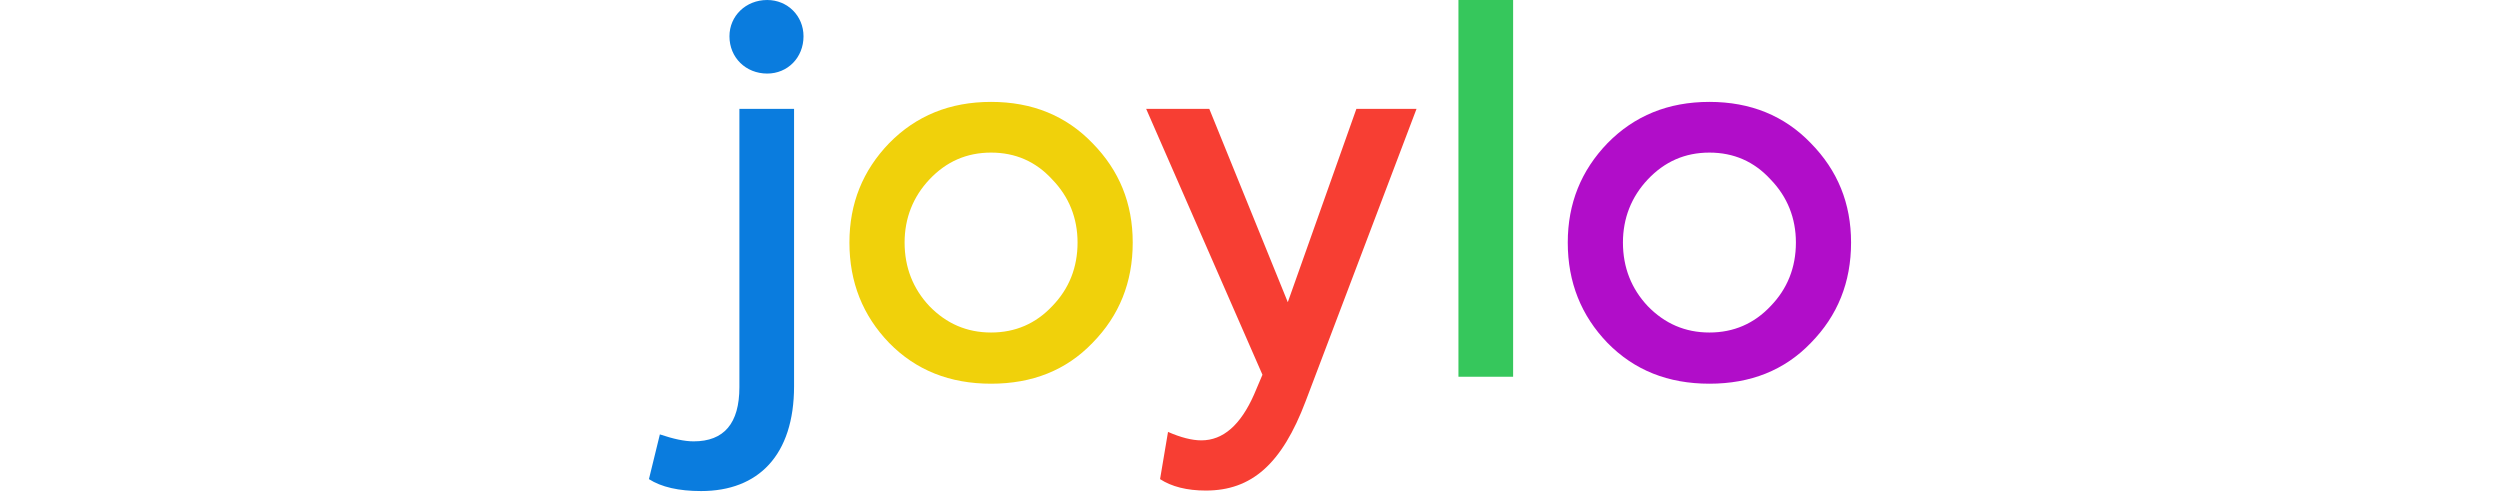 <svg width="160" height="32" viewBox="0 0 113 47" fill="none" xmlns="http://www.w3.org/2000/svg">
<path d="M86.37 22.8C86.37 19.109 87.632 16.026 90.108 13.456C92.631 10.886 95.808 9.578 99.685 9.578C103.563 9.578 106.74 10.886 109.216 13.456C111.739 16.026 113 19.109 113 22.8C113 26.538 111.739 29.668 109.216 32.237C106.74 34.807 103.563 36.068 99.685 36.068C95.808 36.068 92.631 34.807 90.108 32.237C87.632 29.668 86.37 26.538 86.37 22.8ZM107.815 22.8C107.815 20.511 107.02 18.502 105.432 16.866C103.89 15.184 101.975 14.344 99.685 14.344C97.396 14.344 95.481 15.184 93.892 16.866C92.35 18.502 91.556 20.511 91.556 22.8C91.556 25.136 92.35 27.145 93.892 28.78C95.481 30.415 97.396 31.256 99.685 31.256C101.975 31.256 103.89 30.415 105.432 28.78C107.02 27.145 107.815 25.136 107.815 22.8Z" fill="#B10DC9"/>
<path d="M81.233 0V35.414H76.094V0H81.233Z" fill="#36C75C"/>
<path d="M60.053 28.405L66.501 10.231H72.154L61.735 37.703C59.493 43.636 56.643 46.112 52.345 46.112C50.569 46.112 49.121 45.739 48.046 45.038L48.794 40.599C49.962 41.113 51.036 41.394 51.924 41.394C53.98 41.394 55.615 39.945 56.877 37.095L57.671 35.227L46.738 10.231H52.672L60.053 28.405Z" fill="#F73E33"/>
<path d="M18.846 22.8C18.846 19.109 20.107 16.026 22.583 13.456C25.106 10.886 28.283 9.578 32.161 9.578C36.039 9.578 39.216 10.886 41.692 13.456C44.215 16.026 45.476 19.109 45.476 22.8C45.476 26.538 44.215 29.668 41.692 32.237C39.216 34.807 36.039 36.068 32.161 36.068C28.283 36.068 25.106 34.807 22.583 32.237C20.107 29.668 18.846 26.538 18.846 22.8ZM40.29 22.8C40.29 20.511 39.496 18.502 37.907 16.866C36.366 15.184 34.45 14.344 32.161 14.344C29.872 14.344 27.956 15.184 26.368 16.866C24.826 18.502 24.032 20.511 24.032 22.8C24.032 25.136 24.826 27.145 26.368 28.78C27.956 30.415 29.872 31.256 32.161 31.256C34.45 31.256 36.366 30.415 37.907 28.78C39.496 27.145 40.29 25.136 40.29 22.8Z" fill="#F0D10B"/>
<path d="M11.119 6.915C9.11 6.915 7.569 5.42 7.569 3.411C7.569 1.495 9.11 0 11.119 0C13.035 0 14.53 1.495 14.53 3.411C14.53 5.42 13.035 6.915 11.119 6.915ZM4.906 46.159C2.803 46.159 1.168 45.785 0 45.038L1.028 40.833C2.289 41.254 3.317 41.487 4.205 41.487C7.055 41.487 8.503 39.805 8.503 36.395V10.232H13.642V36.301C13.642 42.795 10.278 46.159 4.906 46.159Z" fill="#0A7CDE"/>
</svg>

